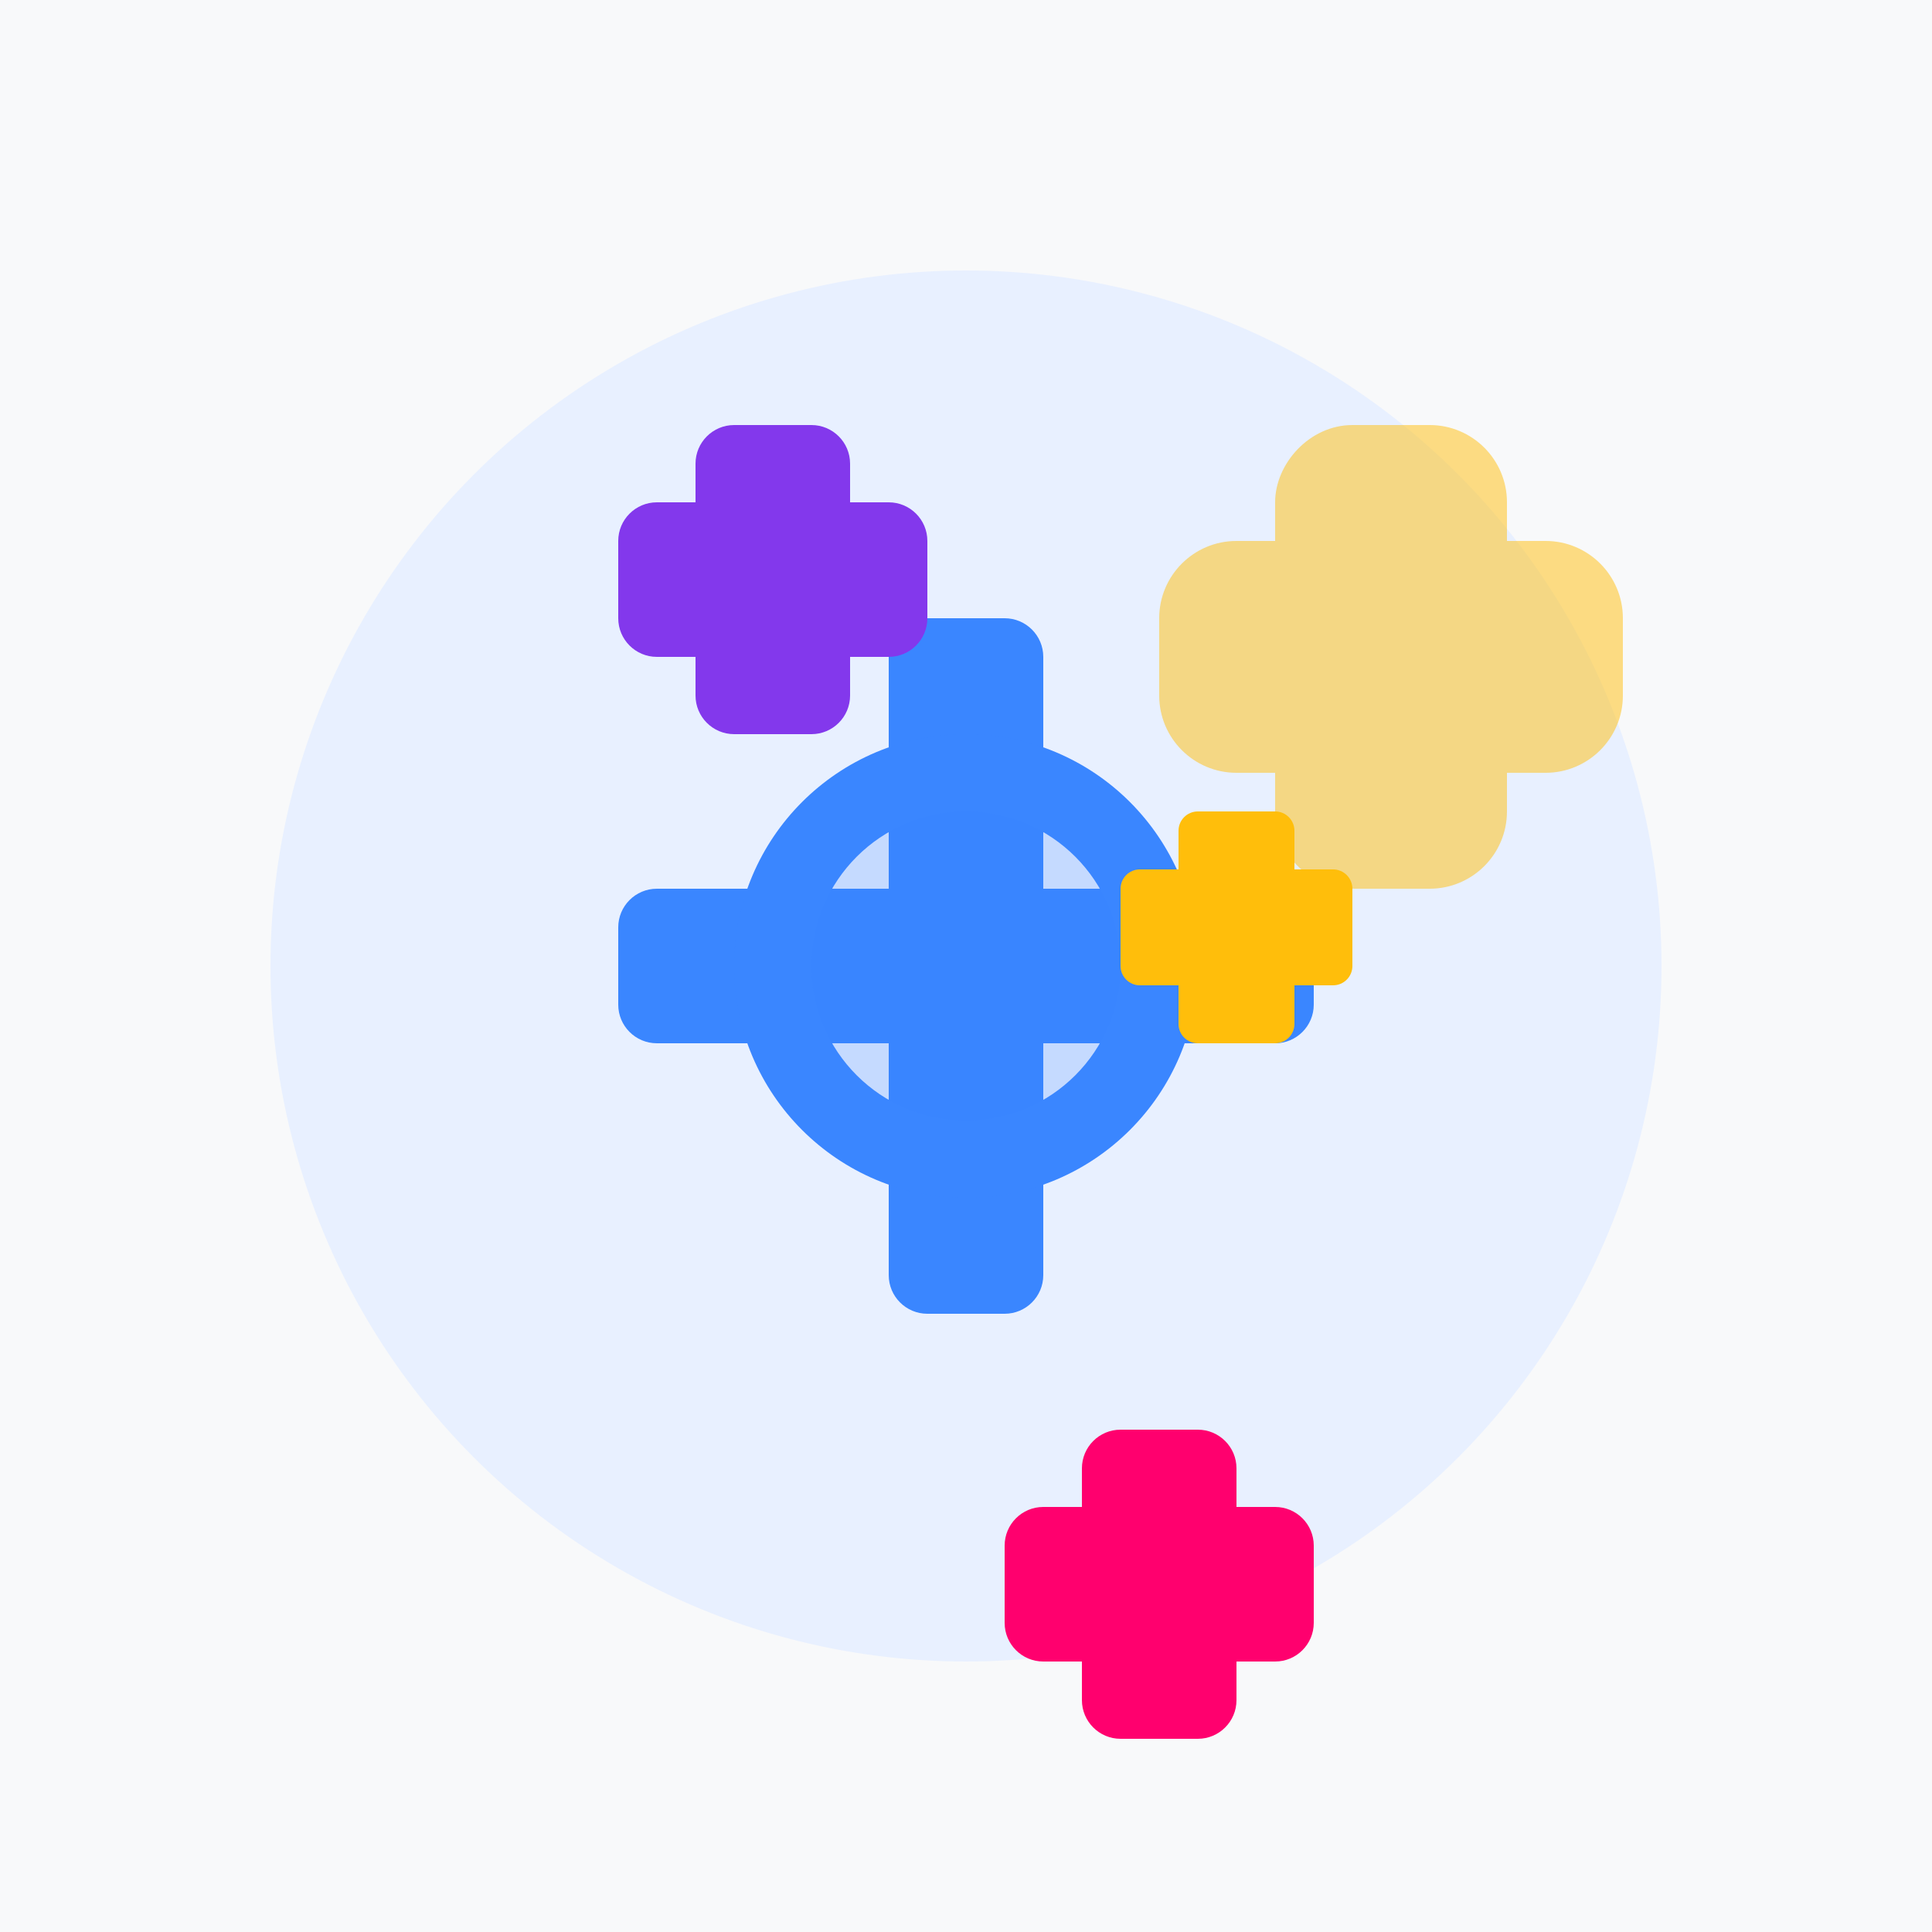<svg width="500" height="500" viewBox="0 0 500 500" fill="none" xmlns="http://www.w3.org/2000/svg">
  <rect width="500" height="500" fill="#F8F9FA"/>
  <circle cx="250" cy="250" r="180" fill="#E8F0FF"/>
  <path d="M230 170C230 164.477 234.477 160 240 160H260C265.523 160 270 164.477 270 170V230H330C335.523 230 340 234.477 340 240V260C340 265.523 335.523 270 330 270H270V330C270 335.523 265.523 340 260 340H240C234.477 340 230 335.523 230 330V270H170C164.477 270 160 265.523 160 260V240C160 234.477 164.477 230 170 230H230V170Z" fill="#3A86FF"/>
  <path d="M180 120C180 114.477 184.477 110 190 110H210C215.523 110 220 114.477 220 120V130H230C235.523 130 240 134.477 240 140V160C240 165.523 235.523 170 230 170H220V180C220 185.523 215.523 190 210 190H190C184.477 190 180 185.523 180 180V170H170C164.477 170 160 165.523 160 160V140C160 134.477 164.477 130 170 130H180V120Z" fill="#8338EC"/>
  <path d="M280 380C280 374.477 284.477 370 290 370H310C315.523 370 320 374.477 320 380V390H330C335.523 390 340 394.477 340 400V420C340 425.523 335.523 430 330 430H320V440C320 445.523 315.523 450 310 450H290C284.477 450 280 445.523 280 440V430H270C264.477 430 260 425.523 260 420V400C260 394.477 264.477 390 270 390H280V380Z" fill="#FF006E"/>
  <path d="M330 130C330 119.954 338.954 110 350 110H370C381.046 110 390 118.954 390 130V140H400C411.046 140 420 148.954 420 160V180C420 191.046 411.046 200 400 200H390V210C390 221.046 381.046 230 370 230H350C338.954 230 330 221.046 330 210V200H320C308.954 200 300 191.046 300 180V160C300 148.954 308.954 140 320 140H330V130Z" fill="#FFBE0B" fill-opacity="0.5"/>
  <circle cx="250" cy="250" r="60" fill="#3A86FF" fill-opacity="0.2"/>
  <path d="M250 190C216.863 190 190 216.863 190 250C190 283.137 216.863 310 250 310C283.137 310 310 283.137 310 250C310 216.863 283.137 190 250 190ZM250 290C227.909 290 210 272.091 210 250C210 227.909 227.909 210 250 210C272.091 210 290 227.909 290 250C290 272.091 272.091 290 250 290Z" fill="#3A86FF"/>
  <path d="M305 215C305 212.239 307.239 210 310 210H330C332.761 210 335 212.239 335 215V225H345C347.761 225 350 227.239 350 230V250C350 252.761 347.761 255 345 255H335V265C335 267.761 332.761 270 330 270H310C307.239 270 305 267.761 305 265V255H295C292.239 255 290 252.761 290 250V230C290 227.239 292.239 225 295 225H305V215Z" fill="#FFBE0B"/>
</svg> 